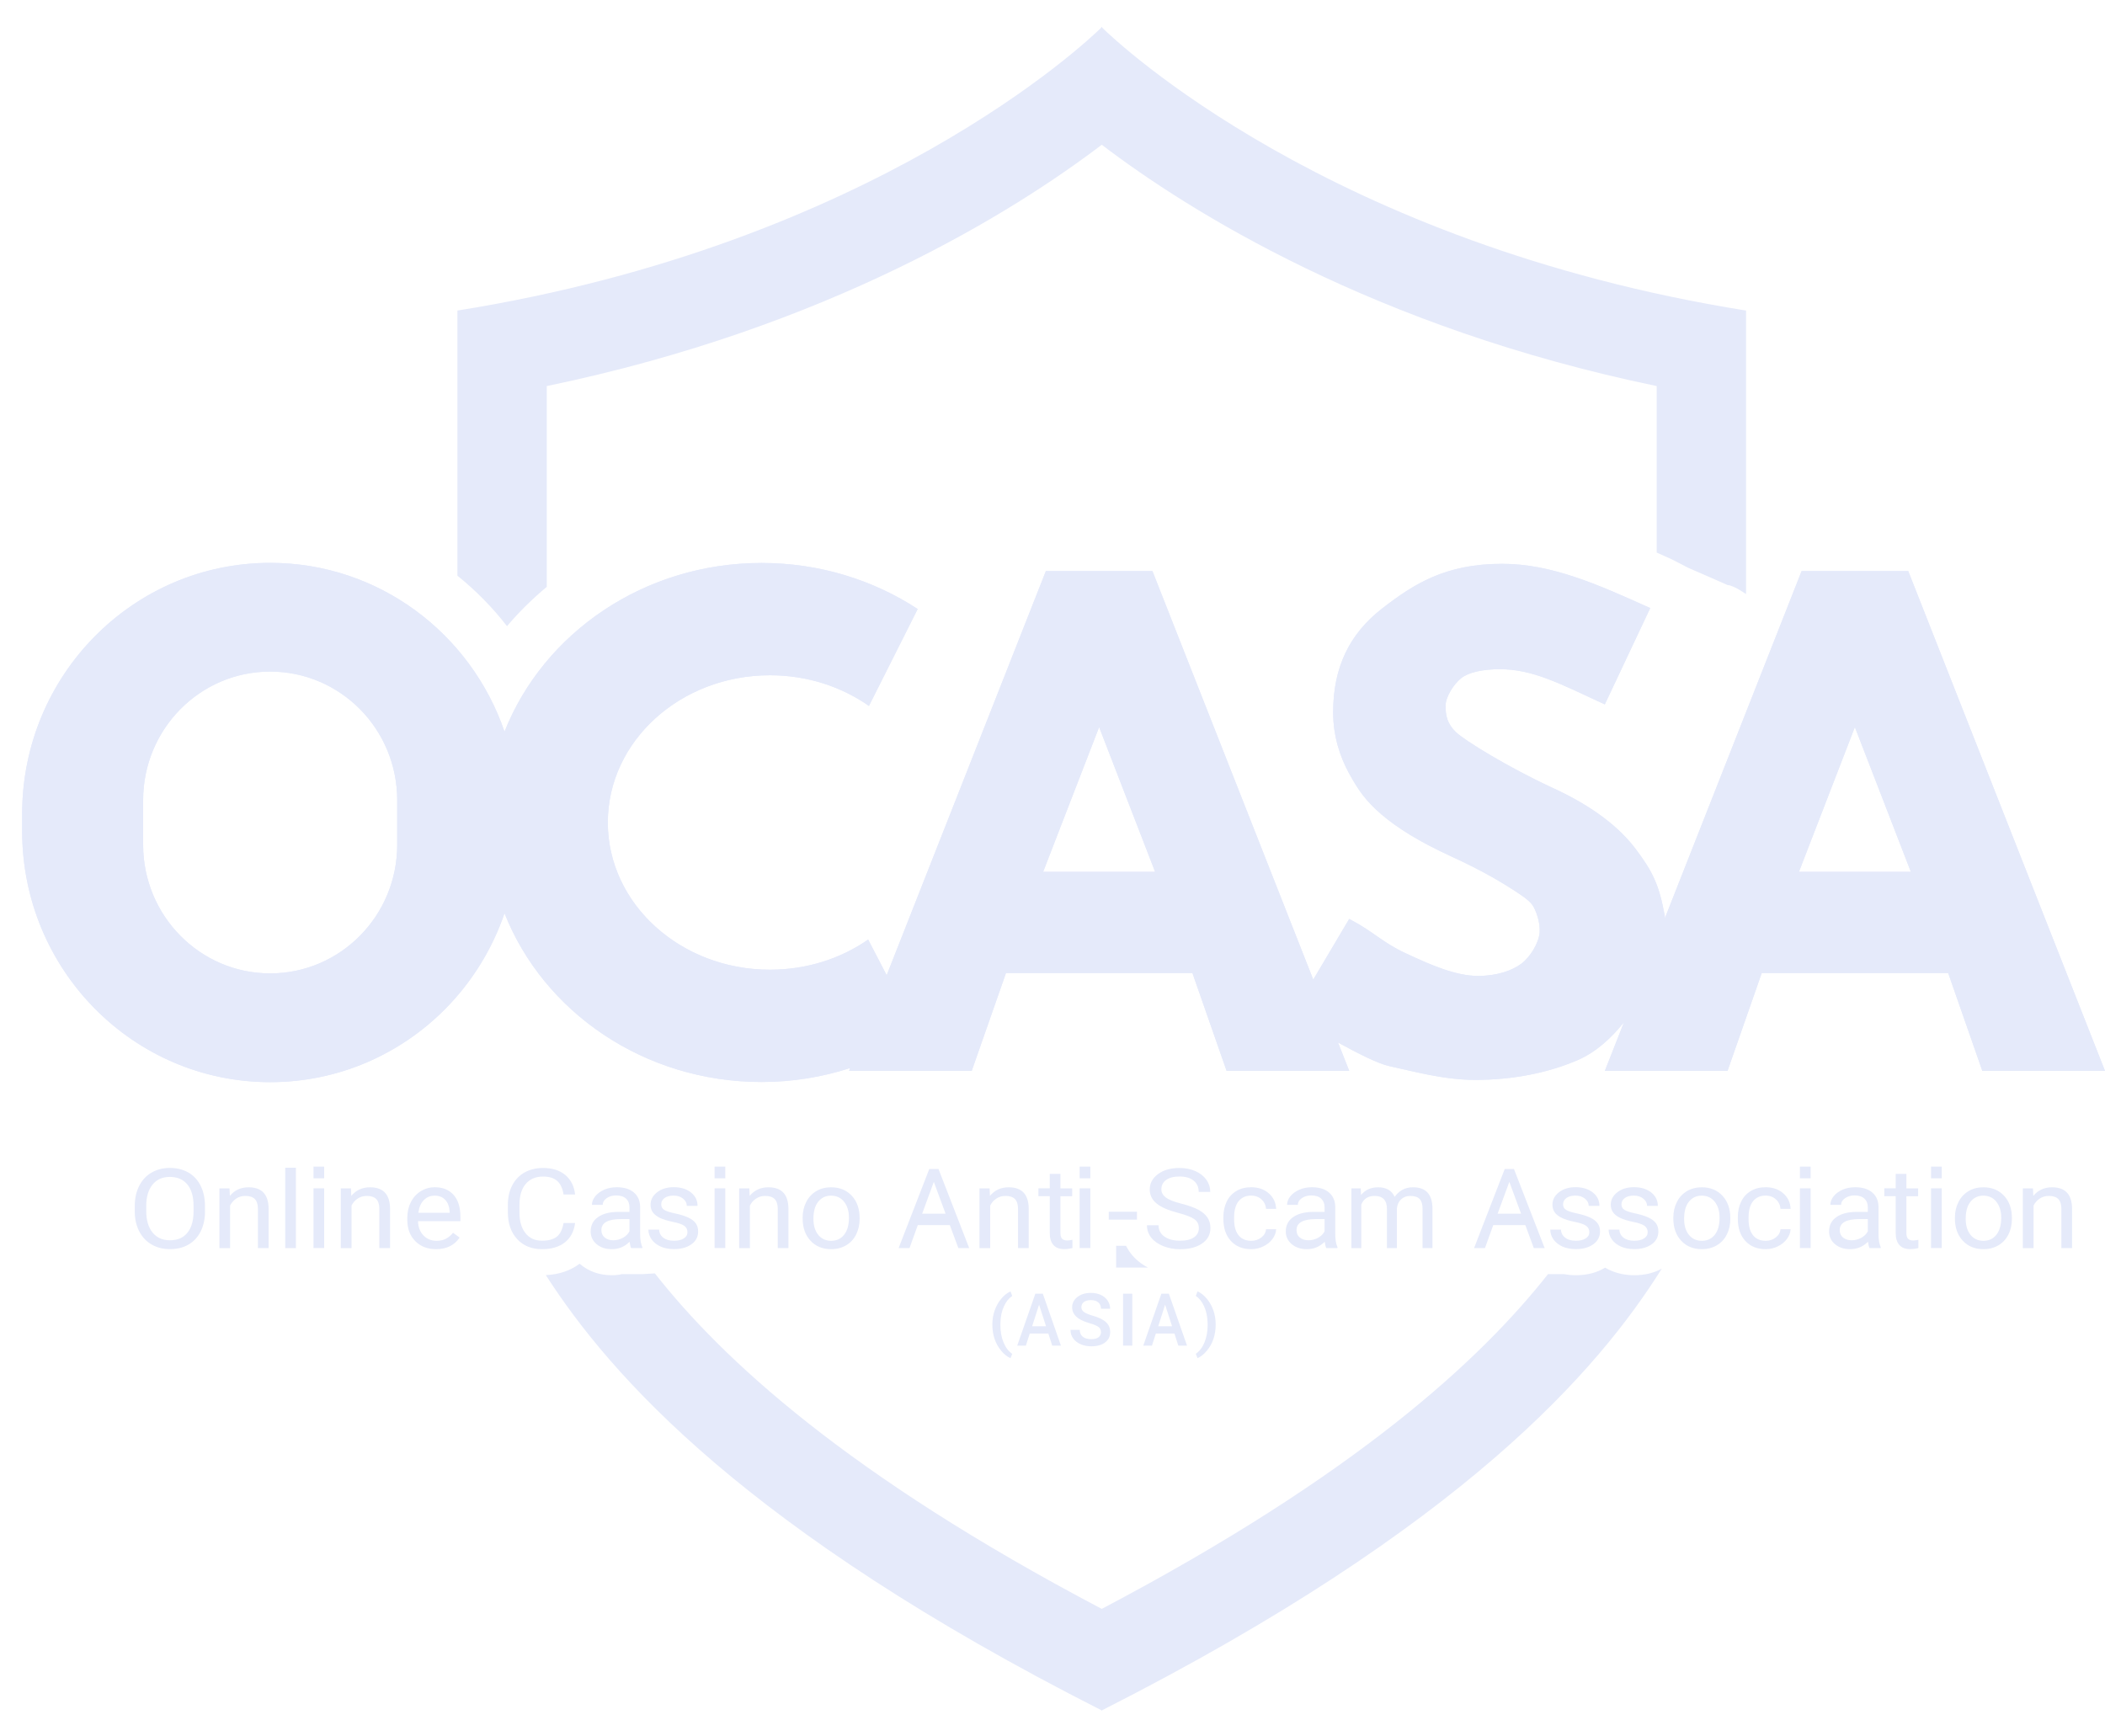 <svg width="40" height="33" viewBox="0 0 40 33" fill="none" xmlns="http://www.w3.org/2000/svg">
<g clip-path="url(#clip0_50676_1112)">
<path d="M21.814 24.09H21.209V23.676H21.397C21.424 23.728 21.454 23.778 21.491 23.825C21.576 23.933 21.684 24.022 21.814 24.09Z" fill="#E5EAFA"/>
<path d="M20.943 0.525V0.509C20.943 0.509 20.939 0.514 20.936 0.517C20.932 0.514 20.927 0.509 20.927 0.509V0.525C20.655 0.792 16.61 4.635 8.692 5.902V10.941C9.039 11.22 9.357 11.542 9.634 11.9C9.864 11.629 10.117 11.38 10.39 11.153V7.337C15.762 6.224 19.276 4.013 20.936 2.751C22.592 4.012 26.108 6.224 31.481 7.337V10.501C31.575 10.543 31.67 10.587 31.766 10.629L32.084 10.793L32.579 11.009L32.829 11.119C32.935 11.119 33.179 11.29 33.179 11.29V10.793V5.902C25.261 4.636 21.215 0.792 20.943 0.525ZM31.055 24.235C30.893 24.235 30.743 24.205 30.608 24.146C30.571 24.13 30.535 24.111 30.501 24.091C30.344 24.187 30.158 24.235 29.946 24.235C29.869 24.235 29.794 24.228 29.722 24.214H29.416C28.135 25.84 25.767 28.033 20.936 30.576C16.09 28.026 13.722 25.827 12.444 24.2L12.219 24.214H11.816C11.774 24.227 11.7 24.235 11.626 24.235C11.392 24.235 11.189 24.164 11.024 24.025C11.021 24.022 11.018 24.019 11.015 24.016C10.838 24.148 10.623 24.222 10.372 24.233C11.598 26.139 14.18 29.081 20.928 32.502V32.509C20.931 32.508 20.933 32.506 20.936 32.505C20.936 32.505 20.941 32.508 20.944 32.509V32.502C27.839 29.006 30.385 26.01 31.578 24.11C31.428 24.193 31.253 24.235 31.055 24.235Z" fill="#E5EAFA"/>
<path d="M36.261 10.853H34.235L31.634 17.457C31.635 17.442 31.636 17.428 31.636 17.413C31.527 16.804 31.398 16.559 31.091 16.147C30.785 15.736 30.28 15.327 29.492 14.968C28.671 14.588 27.832 14.075 27.663 13.911C27.499 13.752 27.469 13.595 27.469 13.414C27.469 13.245 27.623 13.002 27.768 12.887C27.914 12.773 28.182 12.718 28.503 12.718C29.125 12.718 29.64 12.99 30.495 13.387L31.358 11.556C30.375 11.113 29.491 10.715 28.544 10.715C27.473 10.715 26.871 11.092 26.258 11.569C25.645 12.046 25.333 12.681 25.333 13.534C25.333 13.99 25.462 14.381 25.637 14.7C25.816 15.024 25.95 15.217 26.248 15.475C26.546 15.732 26.969 15.996 27.565 16.27C28.224 16.57 28.592 16.808 28.744 16.904C28.896 17.002 29.048 17.101 29.117 17.196C29.186 17.291 29.272 17.532 29.257 17.72C29.24 17.922 29.081 18.185 28.91 18.314C28.739 18.443 28.452 18.547 28.085 18.547C27.66 18.547 27.18 18.336 26.702 18.112C26.252 17.901 26.109 17.709 25.638 17.464L24.955 18.617L21.899 10.853H19.874L16.849 18.534L16.497 17.856C15.98 18.216 15.332 18.429 14.631 18.429C12.93 18.429 11.55 17.176 11.55 15.631C11.55 14.086 12.929 12.833 14.631 12.833C15.338 12.833 15.991 13.05 16.512 13.416L17.438 11.574C16.596 11.023 15.574 10.699 14.472 10.699C12.235 10.699 10.327 12.033 9.587 13.905C8.948 12.038 7.196 10.697 5.134 10.697C2.531 10.697 0.421 12.833 0.421 15.467V15.794C0.421 18.429 2.531 20.566 5.134 20.566C6.435 20.566 7.614 20.032 8.467 19.168C8.965 18.663 9.351 18.045 9.587 17.356C10.327 19.229 12.235 20.563 14.473 20.563C15.062 20.563 15.627 20.468 16.155 20.298L16.134 20.351H18.465L19.116 18.492H22.659L23.308 20.351H25.638L25.426 19.813C25.805 20.02 26.187 20.216 26.404 20.262C26.817 20.349 27.421 20.523 28.03 20.523C28.76 20.523 29.42 20.386 29.968 20.152C30.333 19.996 30.623 19.722 30.859 19.428L30.496 20.352H32.827L33.477 18.492H37.02L37.669 20.352H40L36.261 10.853ZM7.548 16.055C7.548 17.404 6.467 18.499 5.134 18.499C3.801 18.499 2.72 17.404 2.72 16.055V15.207C2.72 13.856 3.801 12.763 5.134 12.763C5.801 12.763 6.404 13.037 6.841 13.478C7.278 13.92 7.548 14.532 7.548 15.207V16.055ZM19.822 16.569L20.886 13.818L21.95 16.569H19.822ZM34.184 16.569L35.247 13.818L36.311 16.569H34.184Z" fill="#E5EAFA"/>
<path d="M36.261 10.853H34.235L31.634 17.457C31.635 17.442 31.636 17.428 31.636 17.413C31.527 16.804 31.398 16.559 31.091 16.147C30.785 15.736 30.28 15.327 29.492 14.968C28.671 14.588 27.832 14.075 27.663 13.911C27.499 13.752 27.469 13.595 27.469 13.414C27.469 13.245 27.623 13.002 27.768 12.887C27.914 12.773 28.182 12.718 28.503 12.718C29.125 12.718 29.64 12.99 30.495 13.387L31.358 11.556C30.375 11.113 29.491 10.715 28.544 10.715C27.473 10.715 26.871 11.092 26.258 11.569C25.645 12.046 25.333 12.681 25.333 13.534C25.333 13.99 25.462 14.381 25.637 14.7C25.816 15.024 25.95 15.217 26.248 15.475C26.546 15.732 26.969 15.996 27.565 16.27C28.224 16.57 28.592 16.808 28.744 16.904C28.896 17.002 29.048 17.101 29.117 17.196C29.186 17.291 29.272 17.532 29.257 17.72C29.24 17.922 29.081 18.185 28.91 18.314C28.739 18.443 28.452 18.547 28.085 18.547C27.66 18.547 27.18 18.336 26.702 18.112C26.252 17.901 26.109 17.709 25.638 17.464L24.955 18.617L21.899 10.853H19.874L16.849 18.534L16.497 17.856C15.98 18.216 15.332 18.429 14.631 18.429C12.93 18.429 11.55 17.176 11.55 15.631C11.55 14.086 12.929 12.833 14.631 12.833C15.338 12.833 15.991 13.05 16.512 13.416L17.438 11.574C16.596 11.023 15.574 10.699 14.472 10.699C12.235 10.699 10.327 12.033 9.587 13.905C8.948 12.038 7.196 10.697 5.134 10.697C2.531 10.697 0.421 12.833 0.421 15.467V15.794C0.421 18.429 2.531 20.566 5.134 20.566C6.435 20.566 7.614 20.032 8.467 19.168C8.965 18.663 9.351 18.045 9.587 17.356C10.327 19.229 12.235 20.563 14.473 20.563C15.062 20.563 15.627 20.468 16.155 20.298L16.134 20.351H18.465L19.116 18.492H22.659L23.308 20.351H25.638L25.426 19.813C25.805 20.02 26.187 20.216 26.404 20.262C26.817 20.349 27.421 20.523 28.03 20.523C28.76 20.523 29.42 20.386 29.968 20.152C30.333 19.996 30.623 19.722 30.859 19.428L30.496 20.352H32.827L33.477 18.492H37.02L37.669 20.352H40L36.261 10.853ZM7.548 16.055C7.548 17.404 6.467 18.499 5.134 18.499C3.801 18.499 2.72 17.404 2.72 16.055V15.207C2.72 13.856 3.801 12.763 5.134 12.763C5.801 12.763 6.404 13.037 6.841 13.478C7.278 13.92 7.548 14.532 7.548 15.207V16.055ZM19.822 16.569L20.886 13.818L21.95 16.569H19.822ZM34.184 16.569L35.247 13.818L36.311 16.569H34.184Z" fill="#E5EAFA"/>
<path d="M3.896 23.017C3.896 23.164 3.868 23.292 3.814 23.402C3.759 23.511 3.681 23.595 3.581 23.653C3.481 23.711 3.364 23.739 3.23 23.739C3.096 23.739 2.983 23.71 2.882 23.652C2.781 23.594 2.703 23.511 2.647 23.404C2.591 23.296 2.562 23.171 2.561 23.03V22.921C2.561 22.777 2.588 22.649 2.644 22.539C2.7 22.428 2.778 22.343 2.879 22.285C2.981 22.226 3.097 22.196 3.227 22.196C3.358 22.196 3.478 22.225 3.579 22.283C3.68 22.341 3.759 22.426 3.813 22.536C3.868 22.647 3.895 22.775 3.895 22.921V23.017H3.896ZM3.678 22.919C3.678 22.742 3.639 22.605 3.56 22.51C3.481 22.414 3.37 22.367 3.228 22.367C3.086 22.367 2.981 22.414 2.901 22.51C2.822 22.605 2.781 22.737 2.779 22.906V23.017C2.779 23.189 2.819 23.325 2.899 23.424C2.979 23.522 3.089 23.571 3.23 23.571C3.371 23.571 3.481 23.525 3.558 23.432C3.636 23.339 3.676 23.205 3.678 23.031V22.919H3.678Z" fill="#E5EAFA"/>
<path d="M4.361 22.584L4.368 22.727C4.458 22.618 4.577 22.564 4.724 22.564C4.975 22.564 5.102 22.699 5.104 22.97V23.719H4.901V22.969C4.9 22.887 4.88 22.826 4.842 22.787C4.803 22.748 4.743 22.728 4.662 22.728C4.596 22.728 4.538 22.745 4.488 22.779C4.439 22.812 4.4 22.856 4.372 22.911V23.72H4.169V22.585H4.361V22.584Z" fill="#E5EAFA"/>
<path d="M5.623 23.72H5.42V22.192H5.623V23.72Z" fill="#E5EAFA"/>
<path d="M6.16 23.719H5.957V22.584H6.16V23.719ZM6.16 22.171H5.957V22.393H6.16V22.171Z" fill="#E5EAFA"/>
<path d="M6.669 22.584L6.675 22.727C6.766 22.618 6.885 22.564 7.031 22.564C7.283 22.564 7.409 22.699 7.412 22.97V23.719H7.208V22.969C7.207 22.887 7.188 22.826 7.149 22.787C7.111 22.748 7.051 22.728 6.97 22.728C6.904 22.728 6.846 22.745 6.796 22.779C6.746 22.812 6.707 22.856 6.68 22.911V23.72H6.476V22.585H6.669V22.584Z" fill="#E5EAFA"/>
<path d="M8.285 23.74C8.124 23.74 7.993 23.689 7.892 23.588C7.791 23.487 7.74 23.352 7.74 23.183V23.147C7.74 23.034 7.762 22.934 7.807 22.845C7.852 22.757 7.915 22.688 7.996 22.638C8.077 22.588 8.165 22.563 8.26 22.563C8.414 22.563 8.534 22.612 8.62 22.709C8.706 22.806 8.749 22.945 8.749 23.126V23.207H7.943C7.946 23.318 7.98 23.409 8.046 23.478C8.111 23.547 8.195 23.581 8.296 23.581C8.368 23.581 8.429 23.567 8.479 23.539C8.529 23.511 8.572 23.474 8.609 23.428L8.734 23.52C8.634 23.667 8.484 23.74 8.285 23.74ZM8.26 22.723C8.177 22.723 8.109 22.751 8.053 22.808C7.997 22.865 7.963 22.945 7.95 23.048H8.545V23.033C8.539 22.934 8.512 22.858 8.462 22.804C8.412 22.75 8.345 22.723 8.26 22.723Z" fill="#E5EAFA"/>
<path d="M10.928 23.243C10.908 23.402 10.843 23.524 10.734 23.611C10.625 23.697 10.48 23.74 10.299 23.74C10.103 23.74 9.946 23.677 9.828 23.549C9.71 23.422 9.651 23.252 9.651 23.039V22.894C9.651 22.755 9.679 22.632 9.734 22.526C9.789 22.421 9.867 22.339 9.968 22.282C10.069 22.226 10.186 22.197 10.319 22.197C10.495 22.197 10.637 22.242 10.743 22.331C10.849 22.42 10.911 22.543 10.928 22.701H10.709C10.69 22.581 10.648 22.494 10.585 22.44C10.521 22.386 10.432 22.36 10.319 22.36C10.179 22.36 10.069 22.407 9.99 22.5C9.91 22.594 9.871 22.727 9.871 22.9V23.045C9.871 23.209 9.908 23.338 9.984 23.434C10.059 23.531 10.164 23.579 10.299 23.579C10.421 23.579 10.514 23.554 10.579 23.504C10.644 23.454 10.687 23.367 10.709 23.243H10.928V23.243Z" fill="#E5EAFA"/>
<path d="M11.993 23.719C11.981 23.697 11.972 23.657 11.964 23.599C11.87 23.693 11.757 23.74 11.625 23.74C11.508 23.74 11.412 23.708 11.337 23.645C11.262 23.581 11.224 23.501 11.224 23.404C11.224 23.286 11.271 23.194 11.366 23.129C11.46 23.063 11.592 23.031 11.763 23.031H11.961V22.942C11.961 22.874 11.94 22.82 11.897 22.78C11.854 22.74 11.792 22.719 11.709 22.719C11.636 22.719 11.576 22.737 11.526 22.772C11.477 22.807 11.453 22.849 11.453 22.898H11.248C11.248 22.842 11.269 22.787 11.312 22.734C11.354 22.682 11.411 22.64 11.483 22.609C11.555 22.578 11.634 22.563 11.721 22.563C11.858 22.563 11.966 22.596 12.043 22.661C12.121 22.726 12.161 22.816 12.164 22.931V23.453C12.164 23.557 12.178 23.64 12.206 23.702V23.719H11.993ZM11.655 23.571C11.719 23.571 11.78 23.555 11.837 23.524C11.894 23.492 11.935 23.452 11.961 23.401V23.168H11.802C11.552 23.168 11.428 23.238 11.428 23.377C11.428 23.438 11.449 23.485 11.492 23.52C11.534 23.554 11.589 23.571 11.655 23.571Z" fill="#E5EAFA"/>
<path d="M13.063 23.418C13.063 23.365 13.043 23.325 13.001 23.295C12.959 23.266 12.887 23.241 12.784 23.221C12.681 23.2 12.6 23.174 12.539 23.145C12.479 23.116 12.434 23.08 12.405 23.04C12.376 22.999 12.362 22.951 12.362 22.895C12.362 22.802 12.403 22.724 12.486 22.659C12.568 22.595 12.673 22.562 12.802 22.562C12.937 22.562 13.046 22.596 13.13 22.662C13.213 22.729 13.255 22.814 13.255 22.917H13.051C13.051 22.864 13.027 22.818 12.98 22.78C12.933 22.741 12.873 22.722 12.801 22.722C12.729 22.722 12.669 22.737 12.627 22.768C12.586 22.799 12.565 22.839 12.565 22.888C12.565 22.935 12.584 22.971 12.623 22.994C12.662 23.018 12.732 23.041 12.834 23.062C12.935 23.084 13.017 23.11 13.081 23.14C13.144 23.17 13.19 23.206 13.221 23.248C13.251 23.291 13.266 23.342 13.266 23.403C13.266 23.505 13.224 23.586 13.139 23.647C13.053 23.708 12.943 23.739 12.807 23.739C12.712 23.739 12.628 23.723 12.555 23.691C12.482 23.658 12.424 23.613 12.383 23.556C12.342 23.498 12.321 23.436 12.321 23.368H12.524C12.528 23.434 12.555 23.485 12.606 23.523C12.657 23.562 12.724 23.58 12.807 23.58C12.884 23.58 12.946 23.566 12.993 23.536C13.04 23.507 13.063 23.467 13.063 23.418Z" fill="#E5EAFA"/>
<path d="M13.782 23.719H13.579V22.584H13.782V23.719ZM13.782 22.171H13.579V22.393H13.782V22.171Z" fill="#E5EAFA"/>
<path d="M14.239 22.584L14.245 22.727C14.336 22.618 14.455 22.564 14.601 22.564C14.853 22.564 14.98 22.699 14.982 22.97V23.719H14.779V22.969C14.778 22.887 14.758 22.826 14.72 22.787C14.681 22.748 14.621 22.728 14.54 22.728C14.474 22.728 14.416 22.745 14.366 22.779C14.316 22.812 14.278 22.856 14.25 22.911V23.72H14.046V22.585H14.239V22.584Z" fill="#E5EAFA"/>
<path d="M15.252 23.141C15.252 23.03 15.275 22.93 15.321 22.841C15.367 22.752 15.431 22.684 15.512 22.636C15.594 22.588 15.687 22.564 15.792 22.564C15.954 22.564 16.085 22.617 16.185 22.724C16.285 22.831 16.335 22.973 16.335 23.151V23.164C16.335 23.275 16.312 23.374 16.268 23.462C16.224 23.55 16.16 23.618 16.078 23.667C15.996 23.715 15.901 23.74 15.794 23.74C15.633 23.74 15.502 23.687 15.402 23.58C15.302 23.473 15.252 23.331 15.252 23.155V23.141ZM15.457 23.164C15.457 23.29 15.487 23.391 15.548 23.467C15.609 23.543 15.691 23.581 15.794 23.581C15.897 23.581 15.979 23.543 16.04 23.466C16.102 23.389 16.132 23.28 16.132 23.141C16.132 23.017 16.101 22.916 16.039 22.838C15.977 22.761 15.895 22.723 15.792 22.723C15.689 22.723 15.611 22.761 15.549 22.837C15.487 22.913 15.457 23.022 15.457 23.164Z" fill="#E5EAFA"/>
<path d="M18.049 23.283H17.44L17.283 23.719H17.076L17.658 22.217H17.834L18.417 23.719H18.211L18.049 23.283ZM17.523 23.066H17.968L17.745 22.461L17.523 23.066Z" fill="#E5EAFA"/>
<path d="M18.805 22.584L18.811 22.727C18.902 22.618 19.021 22.564 19.167 22.564C19.419 22.564 19.546 22.699 19.548 22.97V23.719H19.345V22.969C19.344 22.887 19.324 22.826 19.286 22.787C19.247 22.748 19.187 22.728 19.106 22.728C19.04 22.728 18.982 22.745 18.932 22.779C18.882 22.812 18.844 22.856 18.816 22.911V23.72H18.612V22.585H18.805V22.584Z" fill="#E5EAFA"/>
<path d="M20.151 22.309V22.584H20.374V22.734H20.151V23.438C20.151 23.484 20.161 23.518 20.181 23.541C20.201 23.563 20.235 23.575 20.282 23.575C20.306 23.575 20.338 23.57 20.379 23.562V23.718C20.326 23.732 20.274 23.739 20.223 23.739C20.132 23.739 20.063 23.713 20.017 23.66C19.971 23.608 19.948 23.534 19.948 23.437V22.733H19.732V22.583H19.948V22.309H20.151V22.309Z" fill="#E5EAFA"/>
<path d="M20.719 23.719H20.516V22.584H20.719V23.719ZM20.719 22.171H20.516V22.393H20.719V22.171Z" fill="#E5EAFA"/>
<path d="M21.605 23.179H21.069V23.029H21.605V23.179Z" fill="#E5EAFA"/>
<path d="M22.386 23.05C22.198 23.001 22.061 22.941 21.976 22.87C21.89 22.799 21.848 22.711 21.848 22.606C21.848 22.488 21.9 22.39 22.005 22.313C22.109 22.236 22.245 22.197 22.412 22.197C22.526 22.197 22.628 22.217 22.717 22.257C22.806 22.297 22.875 22.352 22.925 22.422C22.974 22.492 22.998 22.569 22.998 22.652H22.778C22.778 22.561 22.746 22.489 22.682 22.438C22.618 22.385 22.528 22.359 22.412 22.359C22.304 22.359 22.22 22.381 22.16 22.424C22.099 22.467 22.069 22.527 22.069 22.603C22.069 22.665 22.098 22.716 22.155 22.759C22.212 22.801 22.31 22.84 22.448 22.875C22.586 22.91 22.694 22.949 22.772 22.991C22.849 23.033 22.907 23.082 22.945 23.139C22.982 23.196 23.001 23.262 23.001 23.338C23.001 23.46 22.949 23.558 22.844 23.631C22.739 23.704 22.599 23.741 22.423 23.741C22.309 23.741 22.203 23.721 22.104 23.682C22.005 23.642 21.929 23.588 21.875 23.519C21.821 23.451 21.795 23.373 21.795 23.285H22.015C22.015 23.376 22.052 23.448 22.126 23.5C22.2 23.553 22.299 23.579 22.423 23.579C22.539 23.579 22.627 23.558 22.689 23.515C22.75 23.472 22.781 23.414 22.781 23.341C22.781 23.267 22.753 23.21 22.695 23.17C22.638 23.129 22.535 23.089 22.386 23.05Z" fill="#E5EAFA"/>
<path d="M23.778 23.581C23.85 23.581 23.913 23.56 23.968 23.518C24.022 23.476 24.052 23.424 24.058 23.361H24.25C24.247 23.426 24.223 23.488 24.18 23.547C24.137 23.605 24.078 23.652 24.006 23.687C23.934 23.722 23.858 23.74 23.777 23.74C23.615 23.74 23.486 23.688 23.391 23.585C23.295 23.482 23.247 23.341 23.247 23.162V23.129C23.247 23.019 23.268 22.921 23.311 22.834C23.353 22.748 23.414 22.682 23.494 22.634C23.573 22.587 23.668 22.563 23.776 22.563C23.909 22.563 24.02 22.601 24.108 22.677C24.196 22.754 24.244 22.852 24.25 22.974H24.058C24.052 22.901 24.023 22.841 23.97 22.793C23.918 22.746 23.853 22.722 23.776 22.722C23.673 22.722 23.593 22.758 23.536 22.829C23.479 22.9 23.451 23.003 23.451 23.137V23.174C23.451 23.304 23.479 23.405 23.536 23.476C23.592 23.546 23.673 23.581 23.778 23.581Z" fill="#E5EAFA"/>
<path d="M25.202 23.719C25.19 23.697 25.181 23.657 25.173 23.599C25.078 23.693 24.966 23.74 24.834 23.74C24.717 23.74 24.621 23.708 24.546 23.645C24.471 23.581 24.433 23.501 24.433 23.404C24.433 23.286 24.48 23.194 24.575 23.129C24.669 23.063 24.801 23.031 24.972 23.031H25.17V22.942C25.17 22.874 25.148 22.82 25.106 22.78C25.063 22.74 25.001 22.719 24.918 22.719C24.846 22.719 24.785 22.737 24.735 22.772C24.686 22.807 24.662 22.849 24.662 22.898H24.457C24.457 22.842 24.478 22.787 24.52 22.734C24.563 22.682 24.62 22.64 24.692 22.609C24.764 22.578 24.843 22.563 24.93 22.563C25.067 22.563 25.175 22.596 25.252 22.661C25.33 22.726 25.37 22.816 25.373 22.931V23.453C25.373 23.557 25.387 23.64 25.415 23.702V23.719H25.202ZM24.864 23.571C24.928 23.571 24.989 23.555 25.046 23.524C25.103 23.492 25.144 23.452 25.17 23.401V23.168H25.011C24.761 23.168 24.637 23.238 24.637 23.377C24.637 23.438 24.658 23.485 24.701 23.52C24.743 23.554 24.798 23.571 24.864 23.571Z" fill="#E5EAFA"/>
<path d="M25.857 22.584L25.863 22.71C25.943 22.612 26.052 22.564 26.188 22.564C26.342 22.564 26.447 22.624 26.502 22.746C26.539 22.692 26.586 22.648 26.645 22.614C26.703 22.58 26.773 22.564 26.852 22.564C27.093 22.564 27.216 22.695 27.22 22.959V23.719H27.032V22.971C27.032 22.89 27.014 22.829 26.979 22.789C26.943 22.749 26.882 22.728 26.798 22.728C26.728 22.728 26.67 22.75 26.624 22.793C26.578 22.836 26.552 22.894 26.544 22.966V23.719H26.355V22.976C26.355 22.811 26.277 22.728 26.121 22.728C25.997 22.728 25.913 22.782 25.868 22.891V23.72H25.68V22.585H25.857V22.584Z" fill="#E5EAFA"/>
<path d="M30.201 23.418C30.201 23.365 30.18 23.325 30.139 23.295C30.097 23.266 30.025 23.241 29.922 23.221C29.819 23.2 29.737 23.174 29.677 23.145C29.616 23.116 29.572 23.08 29.543 23.04C29.514 22.999 29.5 22.951 29.5 22.895C29.5 22.802 29.541 22.724 29.623 22.659C29.706 22.595 29.811 22.562 29.939 22.562C30.074 22.562 30.183 22.596 30.267 22.662C30.351 22.729 30.393 22.814 30.393 22.917H30.189C30.189 22.864 30.165 22.818 30.118 22.78C30.07 22.741 30.011 22.722 29.939 22.722C29.867 22.722 29.807 22.737 29.765 22.768C29.723 22.799 29.702 22.839 29.702 22.888C29.702 22.935 29.722 22.971 29.761 22.994C29.799 23.018 29.87 23.041 29.971 23.062C30.073 23.084 30.155 23.11 30.218 23.14C30.281 23.17 30.328 23.206 30.358 23.248C30.389 23.291 30.404 23.342 30.404 23.403C30.404 23.505 30.361 23.586 30.276 23.647C30.191 23.708 30.081 23.739 29.945 23.739C29.85 23.739 29.765 23.723 29.692 23.691C29.619 23.658 29.562 23.613 29.52 23.556C29.479 23.498 29.459 23.436 29.459 23.368H29.662C29.665 23.434 29.693 23.485 29.744 23.523C29.794 23.562 29.862 23.58 29.945 23.58C30.022 23.58 30.084 23.566 30.131 23.536C30.178 23.507 30.201 23.467 30.201 23.418Z" fill="#E5EAFA"/>
<path d="M31.31 23.418C31.31 23.365 31.289 23.325 31.248 23.295C31.206 23.266 31.134 23.241 31.031 23.221C30.928 23.2 30.846 23.174 30.786 23.145C30.725 23.116 30.681 23.08 30.652 23.04C30.623 22.999 30.608 22.951 30.608 22.895C30.608 22.802 30.65 22.724 30.732 22.659C30.815 22.595 30.92 22.562 31.048 22.562C31.183 22.562 31.292 22.596 31.377 22.662C31.46 22.729 31.503 22.814 31.503 22.917H31.298C31.298 22.864 31.274 22.818 31.227 22.78C31.18 22.741 31.12 22.722 31.048 22.722C30.976 22.722 30.916 22.737 30.875 22.768C30.833 22.799 30.812 22.839 30.812 22.888C30.812 22.935 30.831 22.971 30.87 22.994C30.909 23.018 30.979 23.041 31.081 23.062C31.182 23.084 31.264 23.11 31.328 23.14C31.39 23.17 31.437 23.206 31.468 23.248C31.498 23.291 31.513 23.342 31.513 23.403C31.513 23.505 31.471 23.586 31.386 23.647C31.3 23.708 31.19 23.739 31.055 23.739C30.959 23.739 30.875 23.723 30.802 23.691C30.729 23.658 30.671 23.613 30.63 23.556C30.589 23.498 30.568 23.436 30.568 23.368H30.771C30.775 23.434 30.802 23.485 30.853 23.523C30.904 23.562 30.971 23.58 31.055 23.58C31.131 23.58 31.193 23.566 31.24 23.536C31.287 23.507 31.31 23.467 31.31 23.418Z" fill="#E5EAFA"/>
<path d="M31.797 23.141C31.797 23.03 31.82 22.93 31.866 22.841C31.911 22.752 31.975 22.684 32.057 22.636C32.139 22.588 32.232 22.564 32.337 22.564C32.499 22.564 32.63 22.617 32.73 22.724C32.83 22.831 32.88 22.973 32.88 23.151V23.164C32.88 23.275 32.858 23.374 32.813 23.462C32.769 23.55 32.706 23.618 32.623 23.667C32.541 23.715 32.446 23.74 32.339 23.74C32.178 23.74 32.047 23.687 31.947 23.58C31.847 23.473 31.797 23.331 31.797 23.155V23.141ZM32.002 23.164C32.002 23.29 32.032 23.391 32.093 23.467C32.154 23.543 32.236 23.581 32.339 23.581C32.442 23.581 32.524 23.543 32.585 23.466C32.646 23.389 32.676 23.28 32.676 23.141C32.676 23.017 32.645 22.916 32.584 22.838C32.522 22.761 32.44 22.723 32.337 22.723C32.234 22.723 32.156 22.761 32.094 22.837C32.032 22.913 32.002 23.022 32.002 23.164Z" fill="#E5EAFA"/>
<path d="M33.553 23.581C33.626 23.581 33.689 23.56 33.743 23.518C33.798 23.476 33.828 23.424 33.834 23.361H34.026C34.022 23.426 33.999 23.488 33.955 23.547C33.912 23.605 33.854 23.652 33.782 23.687C33.71 23.722 33.633 23.74 33.553 23.74C33.391 23.74 33.263 23.688 33.167 23.585C33.071 23.482 33.023 23.341 33.023 23.162V23.129C33.023 23.019 33.044 22.921 33.087 22.834C33.129 22.748 33.19 22.682 33.27 22.634C33.349 22.587 33.444 22.563 33.552 22.563C33.685 22.563 33.796 22.601 33.885 22.677C33.973 22.754 34.02 22.852 34.026 22.974H33.834C33.828 22.901 33.799 22.841 33.746 22.793C33.694 22.746 33.629 22.722 33.552 22.722C33.449 22.722 33.369 22.758 33.312 22.829C33.255 22.9 33.227 23.003 33.227 23.137V23.174C33.227 23.304 33.255 23.405 33.312 23.476C33.368 23.546 33.449 23.581 33.553 23.581Z" fill="#E5EAFA"/>
<path d="M34.406 23.719H34.203V22.584H34.406V23.719ZM34.406 22.171H34.203V22.393H34.406V22.171Z" fill="#E5EAFA"/>
<path d="M35.525 23.719C35.513 23.697 35.504 23.657 35.496 23.599C35.402 23.693 35.289 23.74 35.157 23.74C35.04 23.74 34.944 23.708 34.869 23.645C34.794 23.581 34.757 23.501 34.757 23.404C34.757 23.286 34.803 23.194 34.898 23.129C34.992 23.063 35.124 23.031 35.295 23.031H35.493V22.942C35.493 22.874 35.471 22.82 35.429 22.78C35.387 22.74 35.324 22.719 35.241 22.719C35.169 22.719 35.108 22.737 35.059 22.772C35.01 22.807 34.985 22.849 34.985 22.898H34.781C34.781 22.842 34.802 22.787 34.844 22.734C34.886 22.682 34.943 22.64 35.015 22.609C35.087 22.578 35.167 22.563 35.253 22.563C35.391 22.563 35.498 22.596 35.575 22.661C35.653 22.726 35.693 22.816 35.696 22.931V23.453C35.696 23.557 35.71 23.64 35.738 23.702V23.719H35.525ZM35.187 23.571C35.251 23.571 35.311 23.555 35.369 23.524C35.426 23.492 35.467 23.452 35.493 23.401V23.168H35.333C35.084 23.168 34.959 23.238 34.959 23.377C34.959 23.438 34.981 23.485 35.023 23.52C35.066 23.554 35.121 23.571 35.187 23.571Z" fill="#E5EAFA"/>
<path d="M36.226 22.309V22.584H36.449V22.734H36.226V23.438C36.226 23.484 36.236 23.518 36.256 23.541C36.276 23.563 36.309 23.575 36.357 23.575C36.38 23.575 36.412 23.57 36.454 23.562V23.718C36.4 23.732 36.348 23.739 36.298 23.739C36.206 23.739 36.138 23.713 36.092 23.66C36.046 23.608 36.023 23.534 36.023 23.437V22.733H35.806V22.583H36.023V22.309H36.226V22.309Z" fill="#E5EAFA"/>
<path d="M36.898 23.719H36.694V22.584H36.898V23.719ZM36.898 22.171H36.695V22.393H36.898V22.171Z" fill="#E5EAFA"/>
<path d="M37.148 23.141C37.148 23.03 37.171 22.93 37.217 22.841C37.262 22.752 37.327 22.684 37.408 22.636C37.49 22.588 37.583 22.564 37.688 22.564C37.85 22.564 37.981 22.617 38.081 22.724C38.181 22.831 38.231 22.973 38.231 23.151V23.164C38.231 23.275 38.209 23.374 38.164 23.462C38.12 23.55 38.057 23.618 37.974 23.667C37.892 23.715 37.797 23.74 37.69 23.74C37.529 23.74 37.398 23.687 37.298 23.58C37.198 23.473 37.148 23.331 37.148 23.155V23.141ZM37.353 23.164C37.353 23.29 37.383 23.391 37.444 23.467C37.505 23.543 37.587 23.581 37.69 23.581C37.793 23.581 37.875 23.543 37.936 23.466C37.997 23.389 38.028 23.28 38.028 23.141C38.028 23.017 37.997 22.916 37.935 22.838C37.873 22.761 37.791 22.723 37.688 22.723C37.585 22.723 37.507 22.761 37.445 22.837C37.383 22.913 37.353 23.022 37.353 23.164Z" fill="#E5EAFA"/>
<path d="M38.631 22.584L38.638 22.727C38.728 22.618 38.847 22.564 38.994 22.564C39.245 22.564 39.372 22.699 39.374 22.97V23.719H39.171V22.969C39.17 22.887 39.151 22.826 39.112 22.787C39.074 22.748 39.014 22.728 38.933 22.728C38.866 22.728 38.809 22.745 38.759 22.779C38.709 22.812 38.67 22.856 38.642 22.911V23.72H38.439V22.585H38.631V22.584Z" fill="#E5EAFA"/>
<path d="M28.985 23.283H28.375L28.218 23.719H28.011L28.593 22.217H28.769L29.352 23.719H29.146L28.985 23.283ZM28.458 23.066H28.904L28.681 22.461L28.458 23.066Z" fill="#E5EAFA"/>
<path d="M18.857 25.172C18.857 25.079 18.871 24.99 18.9 24.907C18.929 24.823 18.971 24.748 19.026 24.682C19.081 24.616 19.14 24.57 19.202 24.543L19.235 24.629C19.17 24.672 19.117 24.738 19.077 24.827C19.036 24.916 19.014 25.017 19.011 25.131L19.01 25.183C19.01 25.306 19.029 25.415 19.069 25.511C19.108 25.607 19.163 25.68 19.235 25.73L19.202 25.811C19.14 25.785 19.081 25.738 19.026 25.672C18.97 25.605 18.928 25.53 18.9 25.447C18.871 25.363 18.857 25.272 18.857 25.172Z" fill="#E5EAFA"/>
<path d="M19.921 25.343H19.568L19.494 25.573H19.33L19.674 24.586H19.816L20.16 25.573H19.995L19.921 25.343ZM19.613 25.205H19.877L19.745 24.795L19.613 25.205Z" fill="#E5EAFA"/>
<path d="M20.921 25.319C20.921 25.275 20.905 25.241 20.874 25.218C20.843 25.195 20.787 25.171 20.705 25.147C20.624 25.123 20.559 25.096 20.511 25.067C20.419 25.01 20.373 24.936 20.373 24.845C20.373 24.766 20.407 24.701 20.473 24.649C20.539 24.597 20.625 24.571 20.731 24.571C20.801 24.571 20.863 24.584 20.918 24.609C20.973 24.634 21.016 24.671 21.048 24.718C21.079 24.764 21.095 24.816 21.095 24.873H20.921C20.921 24.822 20.904 24.781 20.871 24.752C20.838 24.723 20.791 24.708 20.73 24.708C20.672 24.708 20.628 24.72 20.596 24.744C20.565 24.768 20.549 24.802 20.549 24.845C20.549 24.881 20.566 24.911 20.6 24.936C20.634 24.96 20.691 24.983 20.769 25.006C20.848 25.029 20.911 25.055 20.958 25.084C21.006 25.113 21.041 25.147 21.063 25.184C21.085 25.222 21.096 25.266 21.096 25.317C21.096 25.399 21.064 25.464 20.999 25.513C20.935 25.562 20.848 25.586 20.737 25.586C20.664 25.586 20.597 25.573 20.536 25.547C20.475 25.52 20.427 25.483 20.393 25.437C20.359 25.39 20.342 25.336 20.342 25.274H20.518C20.518 25.33 20.537 25.373 20.575 25.404C20.612 25.435 20.666 25.45 20.737 25.45C20.799 25.45 20.844 25.438 20.875 25.414C20.905 25.39 20.921 25.358 20.921 25.319Z" fill="#E5EAFA"/>
<path d="M21.516 25.573H21.341V24.586H21.516V25.573Z" fill="#E5EAFA"/>
<path d="M22.317 25.343H21.964L21.89 25.573H21.725L22.069 24.586H22.211L22.556 25.573H22.391L22.317 25.343ZM22.009 25.205H22.272L22.14 24.795L22.009 25.205Z" fill="#E5EAFA"/>
<path d="M23.058 25.446C23.03 25.53 22.988 25.605 22.932 25.671C22.877 25.737 22.818 25.784 22.756 25.811L22.723 25.729C22.794 25.679 22.849 25.606 22.889 25.51C22.928 25.414 22.948 25.305 22.948 25.183L22.947 25.13C22.943 25.016 22.921 24.915 22.881 24.826C22.841 24.737 22.788 24.672 22.723 24.628L22.756 24.542C22.818 24.569 22.876 24.615 22.932 24.681C22.987 24.747 23.029 24.822 23.058 24.906C23.086 24.989 23.101 25.078 23.101 25.171C23.101 25.271 23.086 25.363 23.058 25.446Z" fill="#E5EAFA"/>
</g>
<defs>
<clipPath id="clip0_50676_1112">
<rect width="39.579" height="32" fill="white" transform="translate(0.421 0.509)"/>
</clipPath>
</defs>
</svg>
